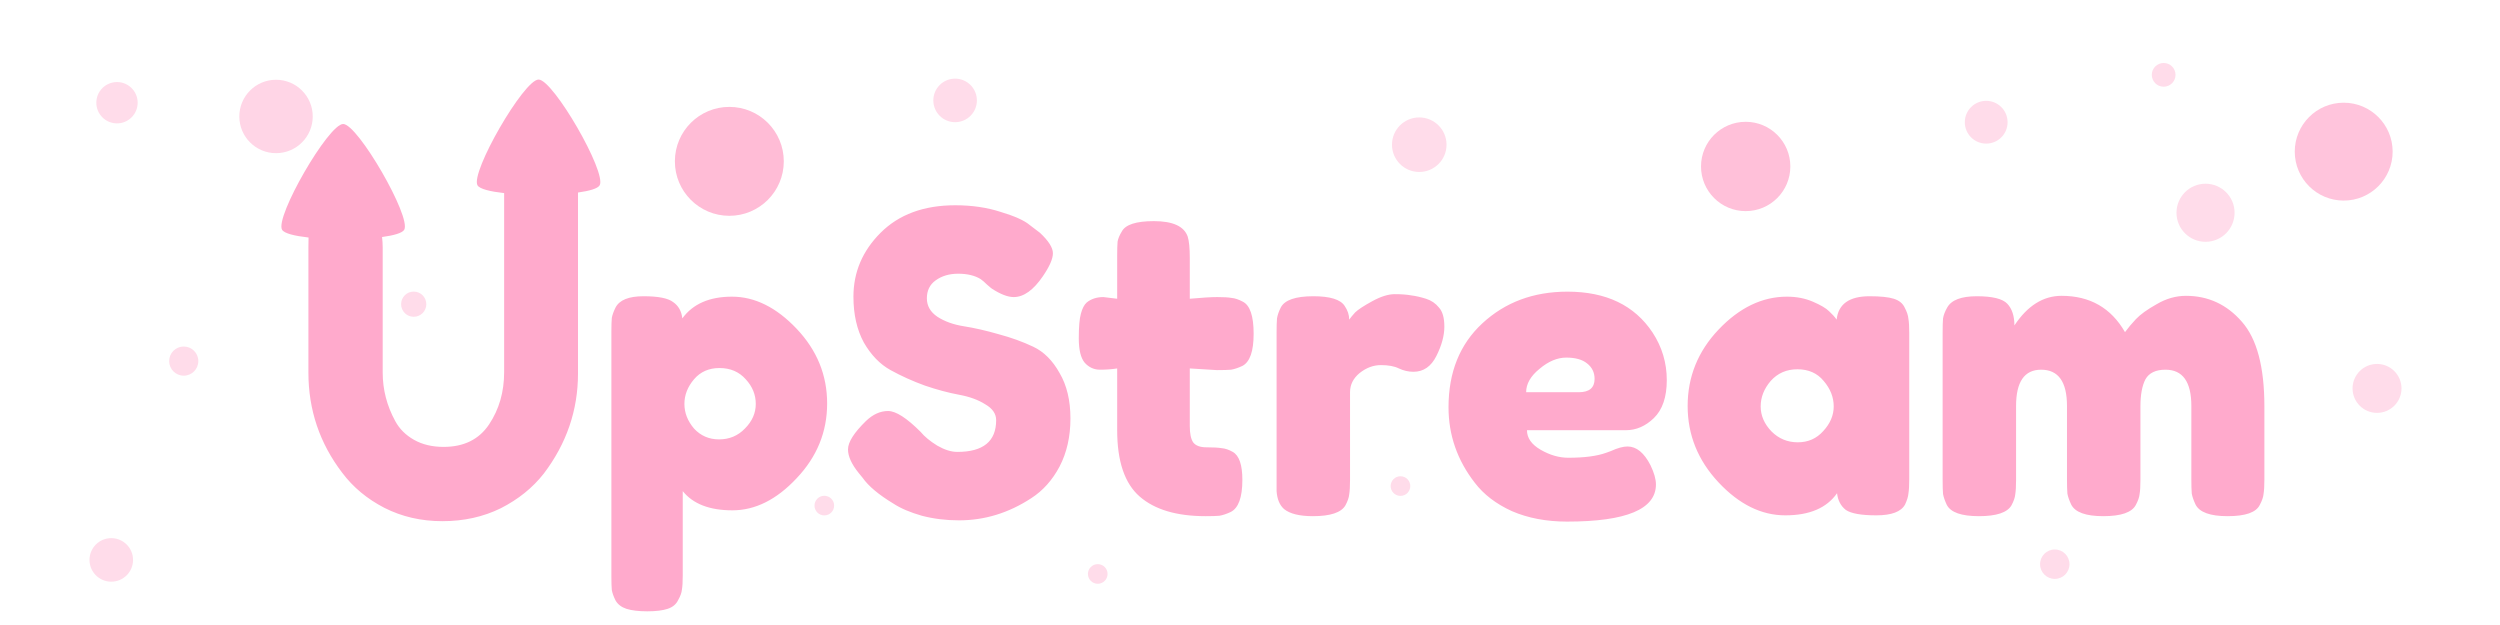 <?xml version="1.0" encoding="UTF-8" standalone="no"?>
<svg
   xmlns:dc="http://purl.org/dc/elements/1.1/"
   xmlns:cc="http://creativecommons.org/ns#"
   xmlns:rdf="http://www.w3.org/1999/02/22-rdf-syntax-ns#"
   xmlns:svg="http://www.w3.org/2000/svg"
   xmlns="http://www.w3.org/2000/svg"
   xmlns:sodipodi="http://sodipodi.sourceforge.net/DTD/sodipodi-0.dtd"
   xmlns:inkscape="http://www.inkscape.org/namespaces/inkscape"
   inkscape:version="1.0beta2 (unknown)"
   sodipodi:docname="logo.svg"
   id="svg8"
   version="1.1"
   viewBox="0 0 135.467 33.867"
   height="128"
   width="512">
  <defs
     id="defs2" />
  <sodipodi:namedview
     inkscape:window-maximized="1"
     inkscape:window-y="0"
     inkscape:window-x="0"
     inkscape:window-height="1376"
     inkscape:window-width="2560"
     units="px"
     showgrid="false"
     inkscape:document-rotation="0"
     inkscape:current-layer="layer1"
     inkscape:document-units="px"
     inkscape:cy="79.85818"
     inkscape:cx="228.19432"
     inkscape:zoom="2"
     inkscape:pageshadow="2"
     inkscape:pageopacity="0.0"
     borderopacity="1.0"
     bordercolor="#666666"
     pagecolor="#ffffff"
     id="base" />
  <g
     id="layer1"
     inkscape:groupmode="layer"
     inkscape:label="Layer 1">
    <path
       transform="scale(0.265)"
       d="M 110.127 16.264 C 107.13 16.264 96.14 35.299 97.639 37.895 C 98.071 38.643 100.229 39.169 103.084 39.486 L 103.084 76.107 C 103.084 80.147 102.06 83.701 100.012 86.773 C 97.964 89.845 94.862 91.381 90.709 91.381 C 88.377 91.381 86.357 90.899 84.65 89.932 C 82.944 88.965 81.664 87.685 80.811 86.092 C 79.104 82.963 78.252 79.662 78.252 76.191 L 78.252 50.592 C 78.252 49.821 78.197 49.127 78.119 48.467 C 80.517 48.143 82.269 47.65 82.654 46.982 C 84.153 44.387 73.163 25.352 70.166 25.352 C 67.169 25.352 56.177 44.387 57.676 46.982 C 58.106 47.728 60.252 48.251 63.092 48.568 C 63.073 49.106 63.062 49.729 63.062 50.506 L 63.062 76.191 C 63.062 83.815 65.367 90.642 69.975 96.672 C 72.193 99.63 75.065 102.019 78.592 103.84 C 82.176 105.66 86.13 106.57 90.453 106.57 C 94.834 106.57 98.816 105.689 102.4 103.926 C 105.984 102.105 108.914 99.745 111.189 96.844 C 115.854 90.7 118.188 83.873 118.188 76.363 L 118.188 39.367 C 120.533 39.043 122.235 38.553 122.615 37.895 C 124.114 35.299 113.124 16.264 110.127 16.264 z M 195.328 41.973 C 188.9 41.973 183.809 43.851 180.055 47.605 C 176.357 51.303 174.508 55.656 174.508 60.662 C 174.508 64.303 175.218 67.432 176.641 70.049 C 178.12 72.609 179.94 74.485 182.102 75.68 C 184.263 76.874 186.596 77.928 189.1 78.838 C 191.603 79.691 193.934 80.317 196.096 80.715 C 198.257 81.113 200.05 81.768 201.473 82.678 C 202.952 83.531 203.691 84.611 203.691 85.92 C 203.691 90.243 201.047 92.406 195.756 92.406 C 194.504 92.406 193.137 91.978 191.658 91.125 C 190.179 90.215 189.043 89.276 188.246 88.309 C 185.402 85.464 183.183 84.043 181.59 84.043 C 179.997 84.043 178.489 84.726 177.066 86.092 C 174.62 88.481 173.398 90.413 173.398 91.893 C 173.398 93.315 174.138 94.937 175.617 96.758 L 176.385 97.695 C 177.579 99.402 179.684 101.166 182.699 102.986 C 184.178 103.953 186.113 104.778 188.502 105.461 C 190.891 106.087 193.422 106.4 196.096 106.4 C 201.329 106.4 206.251 104.892 210.859 101.877 C 213.249 100.341 215.183 98.18 216.662 95.393 C 218.141 92.548 218.881 89.276 218.881 85.578 C 218.881 81.88 218.141 78.78 216.662 76.277 C 215.24 73.717 213.447 71.926 211.285 70.902 C 209.123 69.878 206.763 69.024 204.203 68.342 C 201.643 67.602 199.283 67.062 197.121 66.721 C 194.959 66.379 193.137 65.725 191.658 64.758 C 190.236 63.791 189.525 62.538 189.525 61.002 C 189.525 59.409 190.124 58.187 191.318 57.334 C 192.57 56.424 194.105 55.969 195.926 55.969 C 197.803 55.969 199.339 56.339 200.533 57.078 C 200.931 57.363 201.359 57.732 201.814 58.188 C 202.326 58.643 202.667 58.927 202.838 59.041 C 204.601 60.179 206.081 60.746 207.275 60.746 C 209.323 60.746 211.314 59.325 213.248 56.48 C 214.613 54.489 215.297 52.925 215.297 51.787 C 215.297 50.649 214.414 49.255 212.65 47.605 L 210.518 45.984 C 209.437 45.074 207.473 44.191 204.629 43.338 C 201.841 42.428 198.741 41.973 195.328 41.973 z M 235.947 45.217 C 232.306 45.217 230.117 45.927 229.377 47.35 C 228.922 48.089 228.637 48.773 228.523 49.398 C 228.467 50.024 228.438 50.99 228.438 52.299 L 228.438 61.088 L 225.621 60.746 C 224.256 60.746 223.119 61.116 222.209 61.855 C 221.697 62.311 221.298 63.079 221.014 64.16 C 220.729 65.184 220.588 66.863 220.588 69.195 C 220.588 71.528 220.985 73.177 221.781 74.145 C 222.635 75.112 223.688 75.596 224.939 75.596 C 226.191 75.596 227.357 75.509 228.438 75.338 L 228.438 87.969 C 228.438 94.34 229.973 98.863 233.045 101.537 C 236.117 104.211 240.613 105.547 246.529 105.547 C 247.781 105.547 248.718 105.518 249.344 105.461 C 250.026 105.347 250.795 105.092 251.648 104.693 C 253.241 103.897 254.037 101.707 254.037 98.123 C 254.037 95.051 253.383 93.146 252.074 92.406 C 251.278 91.951 250.511 91.694 249.771 91.637 C 249.089 91.523 248.065 91.467 246.699 91.467 C 245.391 91.467 244.481 91.126 243.969 90.443 C 243.514 89.761 243.285 88.651 243.285 87.115 L 243.285 75.338 L 248.832 75.68 C 250.14 75.68 251.109 75.653 251.734 75.596 C 252.417 75.482 253.184 75.224 254.037 74.826 C 255.573 74.03 256.342 71.84 256.342 68.256 C 256.342 64.615 255.602 62.425 254.123 61.686 C 253.27 61.23 252.501 60.975 251.818 60.918 C 251.193 60.804 250.226 60.746 248.918 60.746 C 247.666 60.746 245.788 60.86 243.285 61.088 L 243.285 52.725 C 243.285 50.733 243.144 49.283 242.859 48.373 C 242.12 46.268 239.816 45.217 235.947 45.217 z M 320.512 59.637 C 313.571 59.637 307.768 61.799 303.104 66.123 C 298.496 70.39 296.191 76.107 296.191 83.275 C 296.191 88.964 297.984 94.113 301.568 98.721 C 303.389 101.11 305.919 103.044 309.162 104.523 C 312.462 105.946 316.218 106.656 320.428 106.656 C 332.545 106.656 338.604 104.126 338.604 99.062 C 338.604 97.982 338.234 96.673 337.494 95.137 C 336.186 92.577 334.621 91.297 332.801 91.297 C 331.891 91.297 330.752 91.609 329.387 92.234 L 328.447 92.576 C 326.57 93.259 323.983 93.6 320.684 93.6 C 318.806 93.6 316.928 93.059 315.051 91.979 C 313.173 90.898 312.234 89.562 312.234 87.969 L 332.459 87.969 C 334.564 87.969 336.469 87.144 338.176 85.494 C 339.939 83.787 340.822 81.199 340.822 77.729 C 340.822 74.201 339.854 70.958 337.92 68 C 334.222 62.425 328.419 59.637 320.512 59.637 z M 285.184 60.15 C 283.875 60.15 282.34 60.632 280.576 61.6 C 278.813 62.567 277.647 63.335 277.078 63.904 C 276.566 64.473 276.167 64.957 275.883 65.355 C 275.883 64.388 275.569 63.449 274.943 62.539 C 274.09 61.231 271.958 60.576 268.545 60.576 C 264.904 60.576 262.685 61.345 261.889 62.881 C 261.49 63.677 261.235 64.417 261.121 65.1 C 261.064 65.725 261.035 66.692 261.035 68 L 261.035 97.953 L 261.035 100.428 C 261.149 102.078 261.66 103.299 262.57 104.096 C 263.765 105.063 265.728 105.547 268.459 105.547 C 272.043 105.547 274.262 104.807 275.115 103.328 C 275.57 102.475 275.826 101.735 275.883 101.109 C 275.997 100.427 276.053 99.431 276.053 98.123 L 276.053 80.203 C 276.053 78.667 276.707 77.358 278.016 76.277 C 279.381 75.196 280.833 74.656 282.369 74.656 C 283.905 74.656 285.127 74.883 286.037 75.338 C 287.004 75.793 287.999 76.021 289.023 76.021 C 291.071 76.021 292.636 74.941 293.717 72.779 C 294.798 70.618 295.34 68.625 295.34 66.805 C 295.34 64.984 294.97 63.677 294.23 62.881 C 293.548 62.028 292.665 61.429 291.584 61.088 C 290.503 60.747 289.508 60.52 288.598 60.406 C 287.687 60.236 286.549 60.15 285.184 60.15 z M 421.547 60.49 C 417.792 60.49 414.578 62.51 411.904 66.549 C 411.904 64.615 411.42 63.135 410.453 62.111 C 409.486 61.087 407.408 60.576 404.223 60.576 C 401.037 60.576 399.017 61.345 398.164 62.881 C 397.709 63.677 397.424 64.417 397.311 65.1 C 397.254 65.725 397.227 66.692 397.227 68 L 397.227 98.037 C 397.227 99.402 397.254 100.398 397.311 101.023 C 397.424 101.649 397.682 102.389 398.08 103.242 C 398.877 104.778 401.066 105.547 404.65 105.547 C 408.234 105.547 410.453 104.807 411.307 103.328 C 411.762 102.475 412.017 101.735 412.074 101.109 C 412.188 100.427 412.244 99.431 412.244 98.123 L 412.244 83.02 C 412.244 78.07 413.952 75.596 417.365 75.596 C 420.892 75.596 422.656 78.07 422.656 83.02 L 422.656 97.953 C 422.656 99.262 422.683 100.257 422.74 100.939 C 422.854 101.565 423.112 102.305 423.51 103.158 C 424.306 104.751 426.496 105.547 430.08 105.547 C 433.721 105.547 435.94 104.778 436.736 103.242 C 437.191 102.389 437.447 101.649 437.504 101.023 C 437.618 100.398 437.674 99.402 437.674 98.037 L 437.674 83.104 C 437.674 80.714 438.017 78.865 438.699 77.557 C 439.439 76.248 440.804 75.596 442.795 75.596 C 446.322 75.596 448.086 78.07 448.086 83.02 L 448.086 97.953 C 448.086 99.262 448.113 100.257 448.17 100.939 C 448.284 101.565 448.541 102.305 448.939 103.158 C 449.736 104.751 451.926 105.547 455.51 105.547 C 459.151 105.547 461.341 104.778 462.08 103.242 C 462.535 102.389 462.791 101.649 462.848 101.023 C 462.962 100.341 463.02 99.346 463.02 98.037 L 463.02 83.104 C 463.02 75.025 461.482 69.251 458.41 65.781 C 455.338 62.254 451.528 60.49 446.977 60.49 C 444.929 60.49 442.936 61.059 441.002 62.197 C 439.068 63.278 437.647 64.302 436.736 65.27 C 435.883 66.18 435.143 67.061 434.518 67.914 C 431.673 62.965 427.35 60.49 421.547 60.49 z M 131.584 60.576 C 128.569 60.576 126.664 61.345 125.867 62.881 C 125.469 63.677 125.213 64.388 125.1 65.014 C 125.043 65.639 125.014 66.606 125.014 67.914 L 125.014 117.75 C 125.014 119.058 125.043 120.025 125.1 120.65 C 125.213 121.276 125.469 121.989 125.867 122.785 C 126.322 123.582 127.062 124.149 128.086 124.49 C 129.167 124.832 130.588 125.002 132.352 125.002 C 134.115 125.002 135.509 124.832 136.533 124.49 C 137.557 124.149 138.27 123.553 138.668 122.699 C 139.123 121.903 139.379 121.192 139.436 120.566 C 139.549 119.941 139.605 118.973 139.605 117.664 L 139.605 100.428 C 141.71 103.045 145.095 104.352 149.76 104.352 C 154.425 104.352 158.806 102.162 162.902 97.781 C 167.055 93.401 169.131 88.309 169.131 82.506 C 169.131 76.703 167.055 71.613 162.902 67.232 C 158.749 62.852 154.341 60.662 149.676 60.662 C 145.068 60.662 141.683 62.141 139.521 65.1 C 139.351 63.62 138.723 62.511 137.643 61.771 C 136.619 60.975 134.599 60.576 131.584 60.576 z M 382.293 60.576 C 378.14 60.576 375.894 62.17 375.553 65.355 C 375.155 64.787 374.641 64.217 374.016 63.648 C 373.39 63.023 372.28 62.368 370.688 61.686 C 369.095 61.003 367.333 60.662 365.398 60.662 C 360.335 60.662 355.669 62.908 351.402 67.402 C 347.193 71.84 345.088 77.046 345.088 83.02 C 345.088 88.936 347.193 94.141 351.402 98.635 C 355.612 103.129 360.164 105.377 365.057 105.377 C 370.006 105.377 373.532 103.869 375.637 100.854 C 375.807 102.333 376.406 103.471 377.43 104.268 C 378.511 105.007 380.586 105.377 383.658 105.377 C 386.787 105.377 388.75 104.637 389.547 103.158 C 389.945 102.305 390.174 101.565 390.23 100.939 C 390.344 100.257 390.4 99.262 390.4 97.953 L 390.4 68.086 C 390.4 66.777 390.344 65.809 390.23 65.184 C 390.174 64.501 389.916 63.734 389.461 62.881 C 389.063 62.028 388.323 61.429 387.242 61.088 C 386.161 60.747 384.512 60.576 382.293 60.576 z M 320.256 73.121 C 322.133 73.121 323.556 73.518 324.523 74.314 C 325.547 75.111 326.059 76.164 326.059 77.473 C 326.059 79.293 324.978 80.203 322.816 80.203 L 312.064 80.203 C 312.064 78.496 312.974 76.903 314.795 75.424 C 316.615 73.888 318.435 73.121 320.256 73.121 z M 147.115 75.254 C 149.334 75.254 151.125 76.021 152.49 77.557 C 153.856 79.036 154.539 80.714 154.539 82.592 C 154.539 84.469 153.799 86.148 152.32 87.627 C 150.898 89.106 149.134 89.846 147.029 89.846 C 144.981 89.846 143.275 89.106 141.91 87.627 C 140.602 86.091 139.947 84.412 139.947 82.592 C 139.947 80.771 140.602 79.093 141.91 77.557 C 143.219 76.021 144.953 75.254 147.115 75.254 z M 367.531 75.51 C 369.807 75.51 371.598 76.306 372.906 77.898 C 374.272 79.491 374.955 81.226 374.955 83.104 C 374.955 84.924 374.244 86.603 372.822 88.139 C 371.457 89.675 369.722 90.443 367.617 90.443 C 365.512 90.443 363.719 89.704 362.24 88.225 C 360.761 86.689 360.021 84.981 360.021 83.104 C 360.021 81.226 360.705 79.491 362.07 77.898 C 363.493 76.306 365.313 75.51 367.531 75.51 z "
       style="font-style:normal;font-variant:normal;font-weight:normal;font-stretch:normal;font-size:22.578px;line-height:1.25;font-family:'Fredoka One';-inkscape-font-specification:'Fredoka One';letter-spacing:0px;word-spacing:0px;fill:#ffaacc;fill-opacity:1;stroke:none;stroke-width:1"
       id="path18" />
    <circle
       r="1.478"
       cy="7.841"
       cx="76.905"
       id="path46"
       style="fill:#ffaacc;stroke-width:2;stroke-linecap:round;stroke-linejoin:round;paint-order:markers fill stroke;stop-color:#000000;opacity:0.41" />
    <circle
       r="2.42"
       cy="9.02"
       cx="94.593"
       id="path48"
       style="fill:#ffaacc;stroke-width:2;stroke-linecap:round;stroke-linejoin:round;paint-order:markers fill stroke;stop-color:#000000;opacity:0.75" />
    <circle
       r="1.159"
       cy="6.623"
       cx="107.626"
       id="path50"
       style="fill:#ffaacc;stroke-width:2;stroke-linecap:round;stroke-linejoin:round;paint-order:markers fill stroke;stop-color:#000000;opacity:0.41" />
    <circle
       r="1.18"
       cy="5.441"
       cx="51.754"
       id="path52"
       style="fill:#ffaacc;stroke-width:2;stroke-linecap:round;stroke-linejoin:round;paint-order:markers fill stroke;stop-color:#000000;opacity:0.41" />
    <circle
       r="2.951"
       cy="8.743"
       cx="39.52"
       id="path54"
       style="fill:#ffaacc;stroke-width:2;stroke-linecap:round;stroke-linejoin:round;paint-order:markers fill stroke;stop-color:#000000;opacity:0.786" />
    <circle
       r="0.79"
       cy="19.567"
       cx="9.956"
       id="path56"
       style="fill:#ffaacc;stroke-width:2;stroke-linecap:round;stroke-linejoin:round;paint-order:markers fill stroke;stop-color:#000000;opacity:0.41" />
    <circle
       r="0.683"
       cy="16.483"
       cx="22.417"
       id="path58"
       style="fill:#ffaacc;stroke-width:2;stroke-linecap:round;stroke-linejoin:round;paint-order:markers fill stroke;stop-color:#000000;opacity:0.41" />
    <circle
       r="1.12"
       cy="5.566"
       cx="6.339"
       id="path60"
       style="fill:#ffaacc;stroke-width:2;stroke-linecap:round;stroke-linejoin:round;paint-order:markers fill stroke;stop-color:#000000;opacity:0.41" />
    <circle
       r="1.989"
       cy="6.311"
       cx="14.957"
       id="path62"
       style="fill:#ffaacc;stroke-width:2;stroke-linecap:round;stroke-linejoin:round;paint-order:markers fill stroke;stop-color:#000000;opacity:0.494" />
    <circle
       r="1.574"
       cy="11.529"
       cx="119.511"
       id="path64"
       style="fill:#ffaacc;stroke-width:2;stroke-linecap:round;stroke-linejoin:round;paint-order:markers fill stroke;stop-color:#000000;opacity:0.41" />
    <circle
       r="0.643"
       cy="4.056"
       cx="117.242"
       id="path66"
       style="fill:#ffaacc;stroke-width:2;stroke-linecap:round;stroke-linejoin:round;paint-order:markers fill stroke;stop-color:#000000;opacity:0.41" />
    <circle
       r="2.652"
       cy="8.217"
       cx="126.998"
       id="path68"
       style="fill:#ffaacc;stroke-width:2;stroke-linecap:round;stroke-linejoin:round;paint-order:markers fill stroke;stop-color:#000000;opacity:0.685" />
    <circle
       style="fill:#ffaacc;stroke-width:1;stroke-linecap:round;stroke-linejoin:round;paint-order:markers fill stroke;stop-color:#000000;opacity:0.41"
       id="circle70"
       cx="128.804"
       cy="21.047"
       r="1.326" />
    <circle
       r="0.797"
       cy="30.572"
       cx="111.342"
       id="circle72"
       style="fill:#ffaacc;stroke-width:0.601;stroke-linecap:round;stroke-linejoin:round;paint-order:markers fill stroke;stop-color:#000000;opacity:0.41" />
    <circle
       style="fill:#ffaacc;stroke-width:0.401;stroke-linecap:round;stroke-linejoin:round;paint-order:markers fill stroke;stop-color:#000000;opacity:0.41"
       id="circle74"
       cx="75.887"
       cy="26.339"
       r="0.532" />
    <circle
       r="0.532"
       cy="31.101"
       cx="59.483"
       id="circle76"
       style="fill:#ffaacc;stroke-width:0.401;stroke-linecap:round;stroke-linejoin:round;paint-order:markers fill stroke;stop-color:#000000;opacity:0.41" />
    <circle
       style="fill:#ffaacc;stroke-width:0.401;stroke-linecap:round;stroke-linejoin:round;paint-order:markers fill stroke;stop-color:#000000;opacity:0.41"
       id="circle78"
       cx="44.667"
       cy="27.397"
       r="0.532" />
    <circle
       style="fill:#ffaacc;stroke-width:2;stroke-linecap:round;stroke-linejoin:round;paint-order:markers fill stroke;stop-color:#000000;opacity:0.41"
       id="circle80"
       cx="6.029"
       cy="30.34"
       r="1.18" />
  </g>
</svg>
